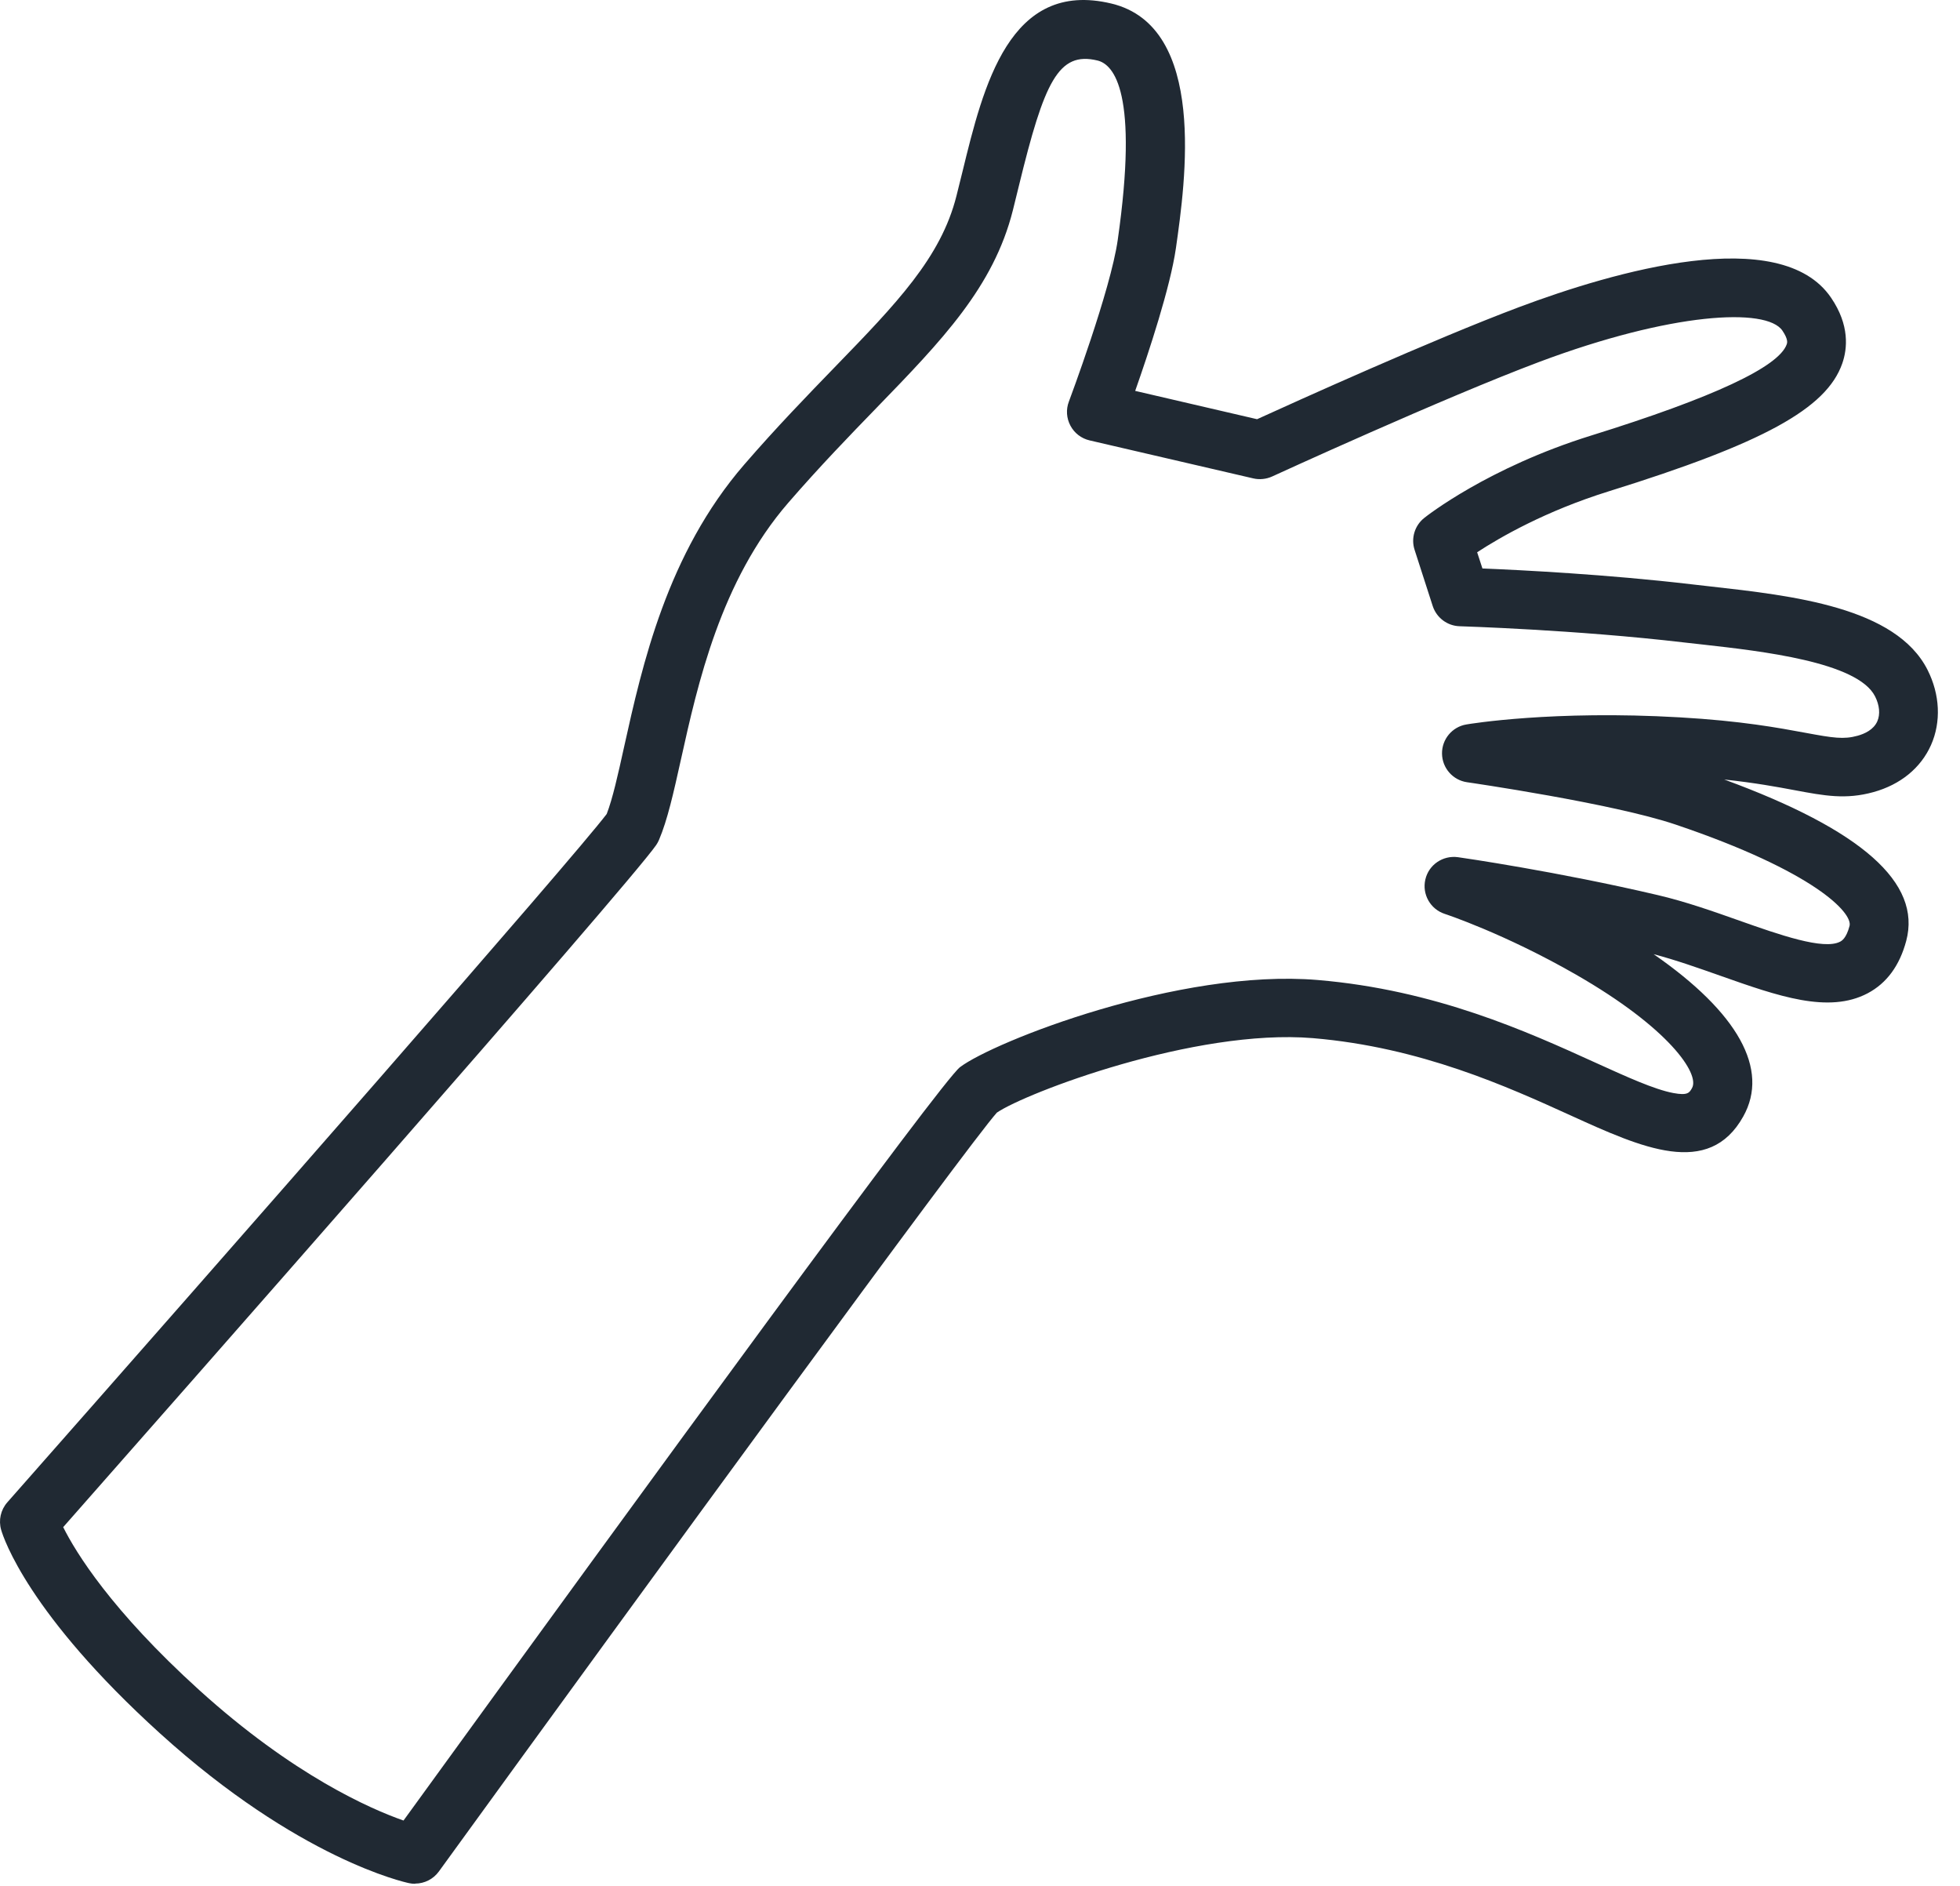 <svg preserveAspectRatio="none" width="100%" height="100%" overflow="visible" style="display: block;" viewBox="0 0 79 76" fill="none" xmlns="http://www.w3.org/2000/svg">
<path id="Vector" d="M16.73 75.909C16.65 75.909 16.57 75.901 16.49 75.884C16.311 75.846 12.04 74.914 6.448 69.847C1.149 65.046 0.143 61.982 0.047 61.648C-0.066 61.26 0.028 60.841 0.295 60.538C9.378 50.24 23.098 34.591 24.454 32.8C24.691 32.191 24.908 31.218 25.154 30.102C25.884 26.814 26.881 22.315 30.006 18.71C31.318 17.195 32.558 15.919 33.649 14.792C36.132 12.232 37.926 10.38 38.551 7.894C38.634 7.566 38.714 7.238 38.794 6.916C39.637 3.461 40.687 -0.841 44.796 0.143C48.67 1.071 47.777 7.327 47.397 9.997C47.171 11.57 46.303 14.194 45.755 15.751L50.668 16.892C52.162 16.211 57.764 13.676 61.222 12.378C65.044 10.945 71.76 8.988 73.804 11.998C74.557 13.102 74.463 14.05 74.254 14.648C73.617 16.467 71.068 17.861 64.849 19.796C62.291 20.592 60.453 21.656 59.538 22.254L59.751 22.907C61.305 22.97 64.793 23.147 68.172 23.544C68.412 23.571 68.662 23.599 68.921 23.629C72.261 24.004 76.419 24.467 77.693 26.996C78.194 27.988 78.244 29.091 77.833 30.019C77.422 30.945 76.599 31.618 75.513 31.918C74.4 32.227 73.54 32.067 72.349 31.844C71.641 31.711 70.751 31.546 69.497 31.411C75.05 33.447 77.453 35.577 76.833 37.911C76.568 38.909 76.045 39.62 75.279 40.025C73.702 40.857 71.677 40.144 69.335 39.317C68.45 39.005 67.541 38.683 66.651 38.449C70.049 40.802 71.33 43.087 70.263 44.991C68.872 47.479 66.171 46.25 63.311 44.949C60.759 43.789 57.262 42.199 52.919 41.833C48.163 41.436 41.34 44.04 40.18 44.834C38.968 46.189 26.124 63.784 17.689 75.413C17.465 75.722 17.107 75.901 16.735 75.901L16.73 75.909ZM2.549 61.541C3.053 62.55 4.478 64.884 8.027 68.1C11.822 71.536 14.927 72.891 16.264 73.36C26.203 59.659 37.951 43.563 38.695 43.001C40.048 41.976 47.529 39.022 53.11 39.49C57.86 39.89 61.569 41.577 64.278 42.808C65.57 43.395 66.684 43.902 67.447 44.045C68.026 44.153 68.095 44.032 68.199 43.844C68.522 43.268 67.26 41.419 63.531 39.278C60.649 37.622 58.257 36.834 58.232 36.826C57.651 36.636 57.312 36.035 57.45 35.44C57.587 34.844 58.158 34.459 58.764 34.541C58.927 34.563 62.779 35.12 66.816 36.068C67.946 36.333 69.045 36.721 70.112 37.099C71.702 37.661 73.507 38.297 74.171 37.944C74.231 37.911 74.416 37.815 74.548 37.311C74.683 36.795 73.151 35.123 67.538 33.227C65.014 32.373 59.194 31.529 59.133 31.521C58.56 31.439 58.13 30.951 58.122 30.369C58.114 29.791 58.53 29.289 59.103 29.193C59.244 29.168 62.6 28.611 67.703 28.906C70.192 29.049 71.683 29.328 72.771 29.529C73.895 29.738 74.314 29.802 74.874 29.647C75.152 29.57 75.516 29.408 75.667 29.066C75.791 28.785 75.758 28.418 75.576 28.06C74.876 26.671 70.977 26.236 68.646 25.974C68.384 25.944 68.13 25.916 67.885 25.889C63.482 25.373 58.883 25.238 58.836 25.235C58.337 25.222 57.902 24.894 57.747 24.42L57.017 22.157C56.865 21.692 57.02 21.179 57.403 20.873C57.505 20.791 59.977 18.843 64.135 17.55C69.045 16.023 71.696 14.786 72.016 13.874C72.035 13.822 72.085 13.681 71.842 13.323C71.2 12.378 67.356 12.59 62.038 14.585C58.183 16.032 51.34 19.17 51.274 19.201C51.037 19.308 50.77 19.336 50.517 19.278L43.917 17.746C43.586 17.669 43.305 17.454 43.145 17.153C42.985 16.853 42.961 16.5 43.082 16.183C43.098 16.139 44.763 11.705 45.052 9.666C45.898 3.75 44.903 2.598 44.234 2.438C42.655 2.058 42.09 3.301 41.07 7.478C40.99 7.809 40.908 8.14 40.825 8.473C40.045 11.568 37.965 13.717 35.33 16.434C34.258 17.539 33.046 18.79 31.775 20.256C29.042 23.409 28.119 27.572 27.444 30.614C27.143 31.97 26.903 33.042 26.562 33.844C26.531 33.916 26.493 33.985 26.449 34.051C25.297 35.712 6.462 57.096 2.544 61.541H2.549ZM40.125 44.878C40.125 44.878 40.122 44.878 40.12 44.88C40.12 44.88 40.122 44.88 40.125 44.878Z" fill="#202933"/>
</svg>
